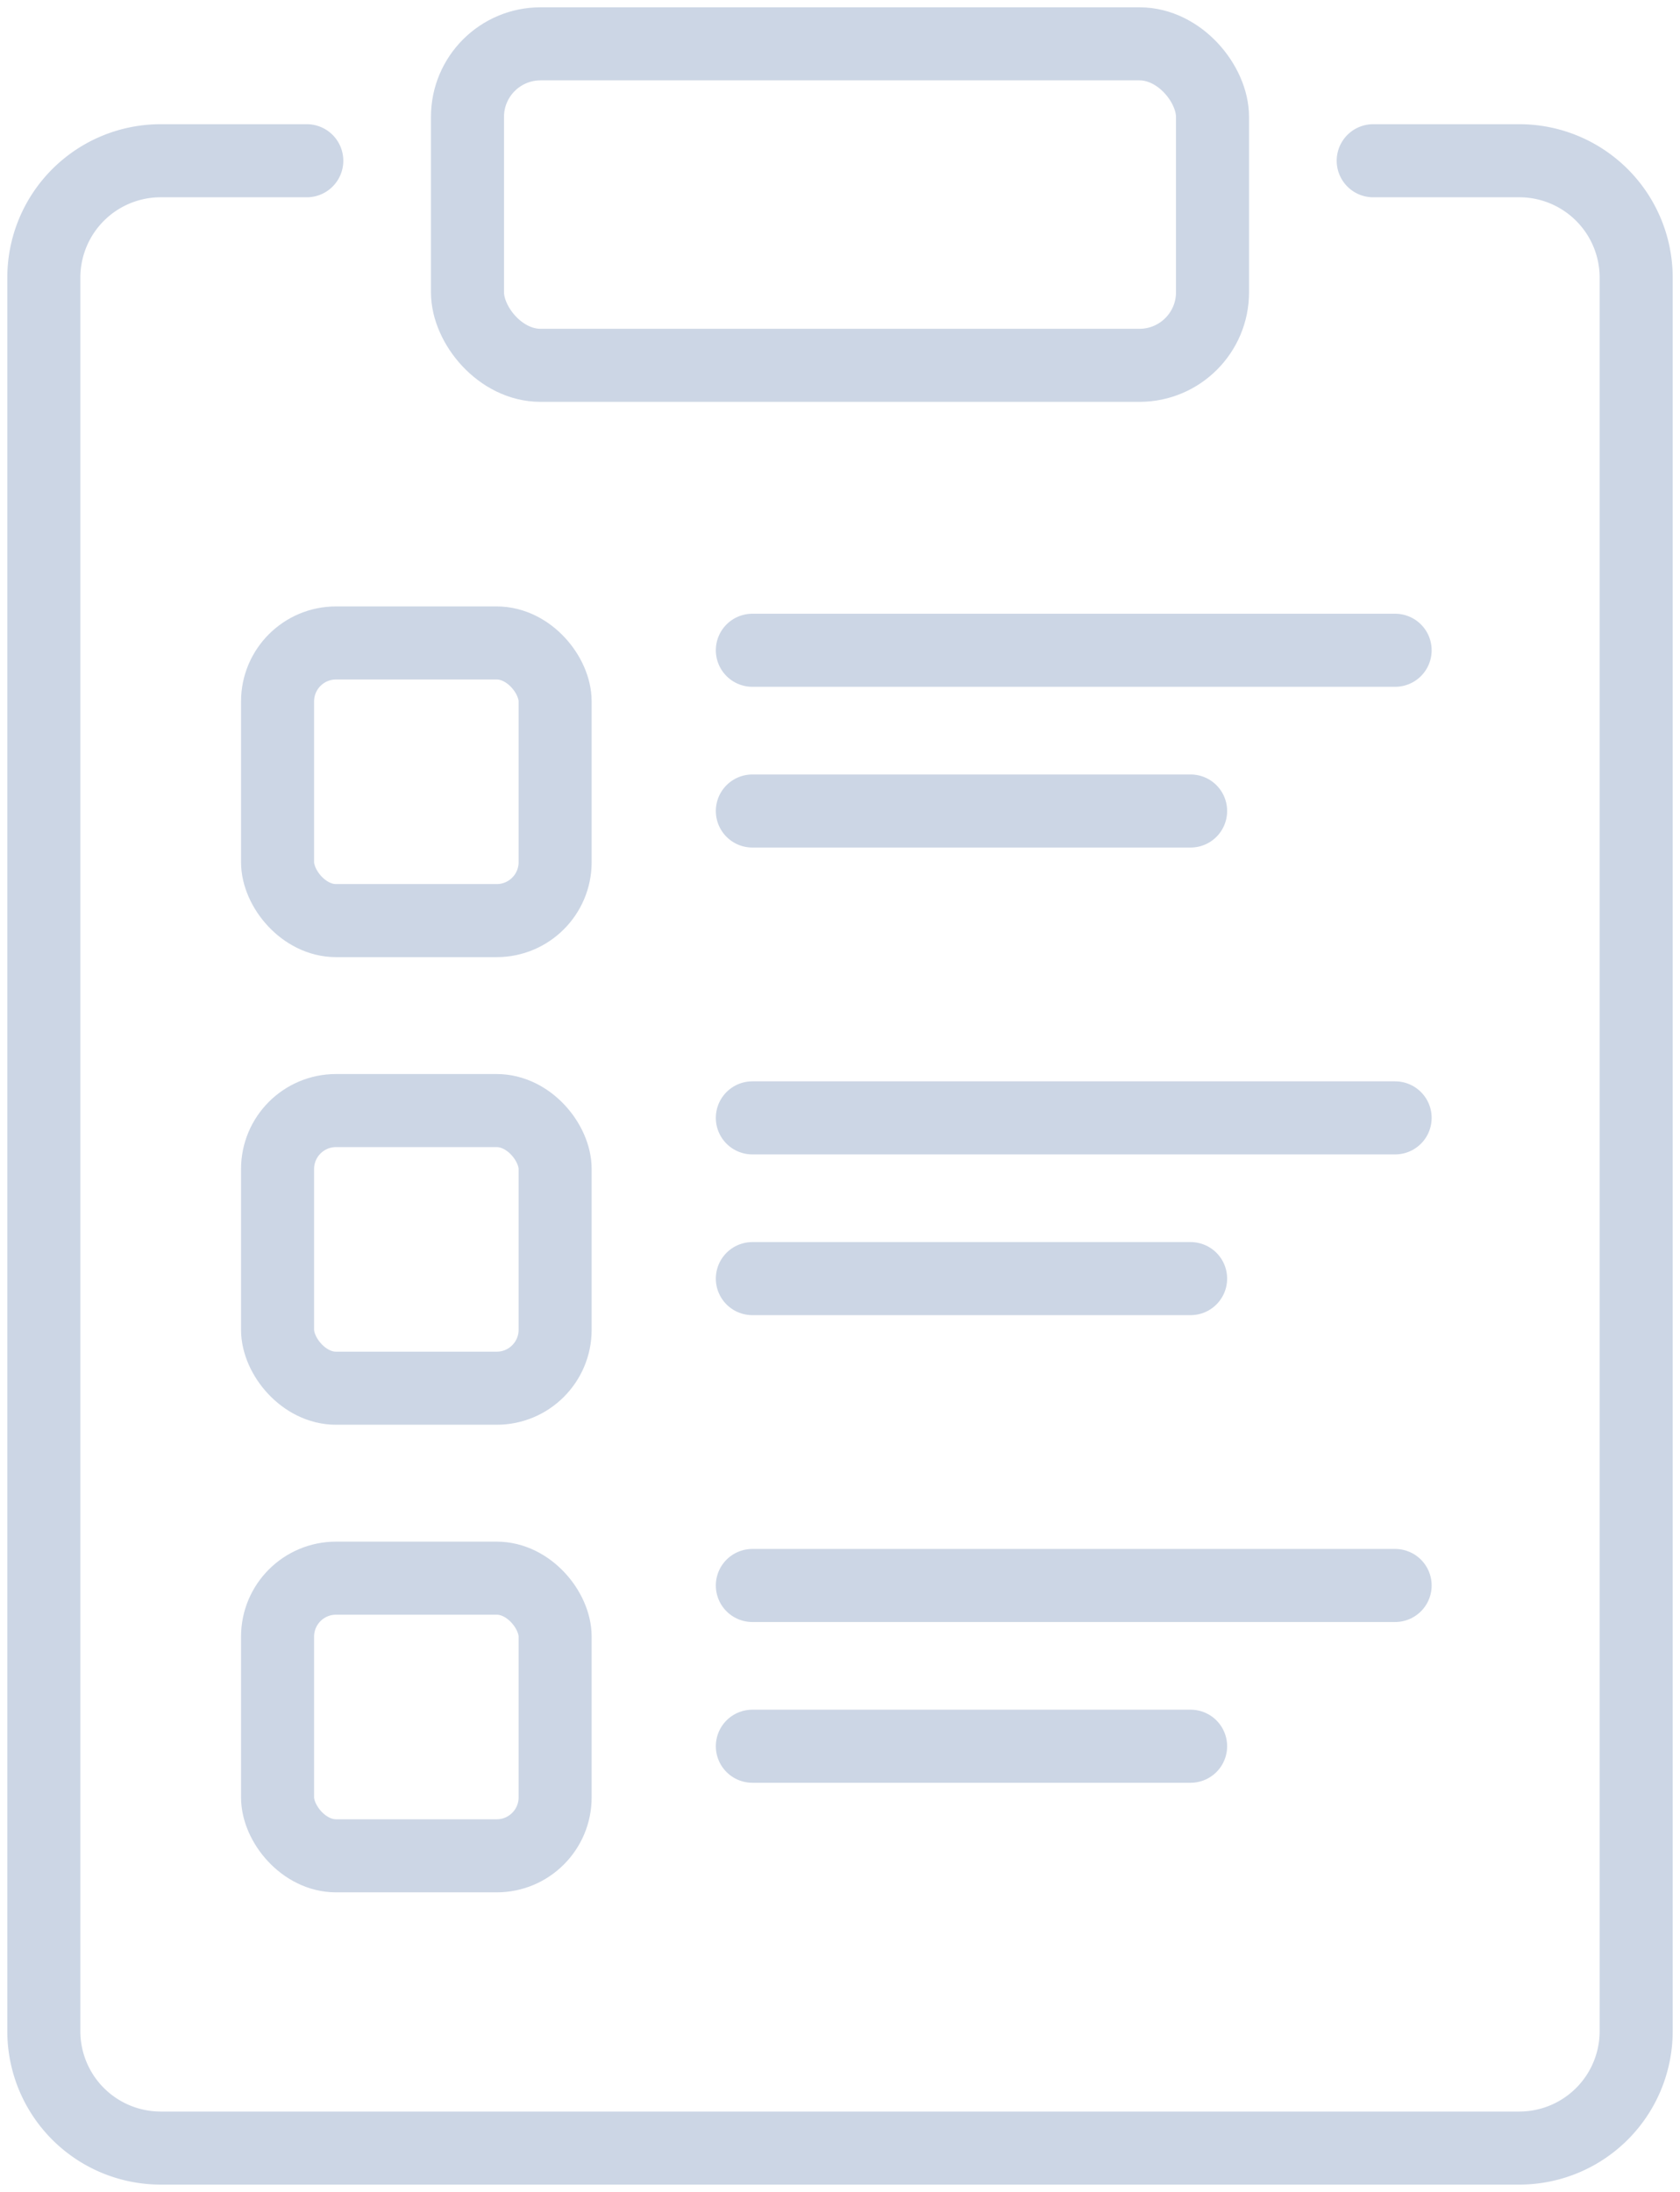 <svg width="115" height="150" viewBox="0 0 115 150" xmlns="http://www.w3.org/2000/svg"><title>Group 3</title><g transform="translate(3 3)" stroke="#CCD6E5" stroke-width="5" fill="none" fill-rule="evenodd"><path d="M91 8h10a8 8 0 0 1 8 8v120a8 8 0 0 1-8 8H8a8 8 0 0 1-8-8V16a8 8 0 0 1 8-8h10" stroke-linecap="round" stroke-linejoin="round"/><rect x="29" width="51" height="22" rx="5"/><rect x="16" y="41" width="19" height="19" rx="4"/><path d="M48.5 41.5h44M48.5 52.5h30" stroke-linecap="round" stroke-linejoin="round"/><rect x="16" y="73" width="19" height="19" rx="4"/><path d="M48.5 73.5h44M48.5 84.5h30" stroke-linecap="round" stroke-linejoin="round"/><rect x="16" y="105" width="19" height="19" rx="4"/><path d="M48.5 105.5h44M48.5 116.5h30" stroke-linecap="round" stroke-linejoin="round"/></g></svg>